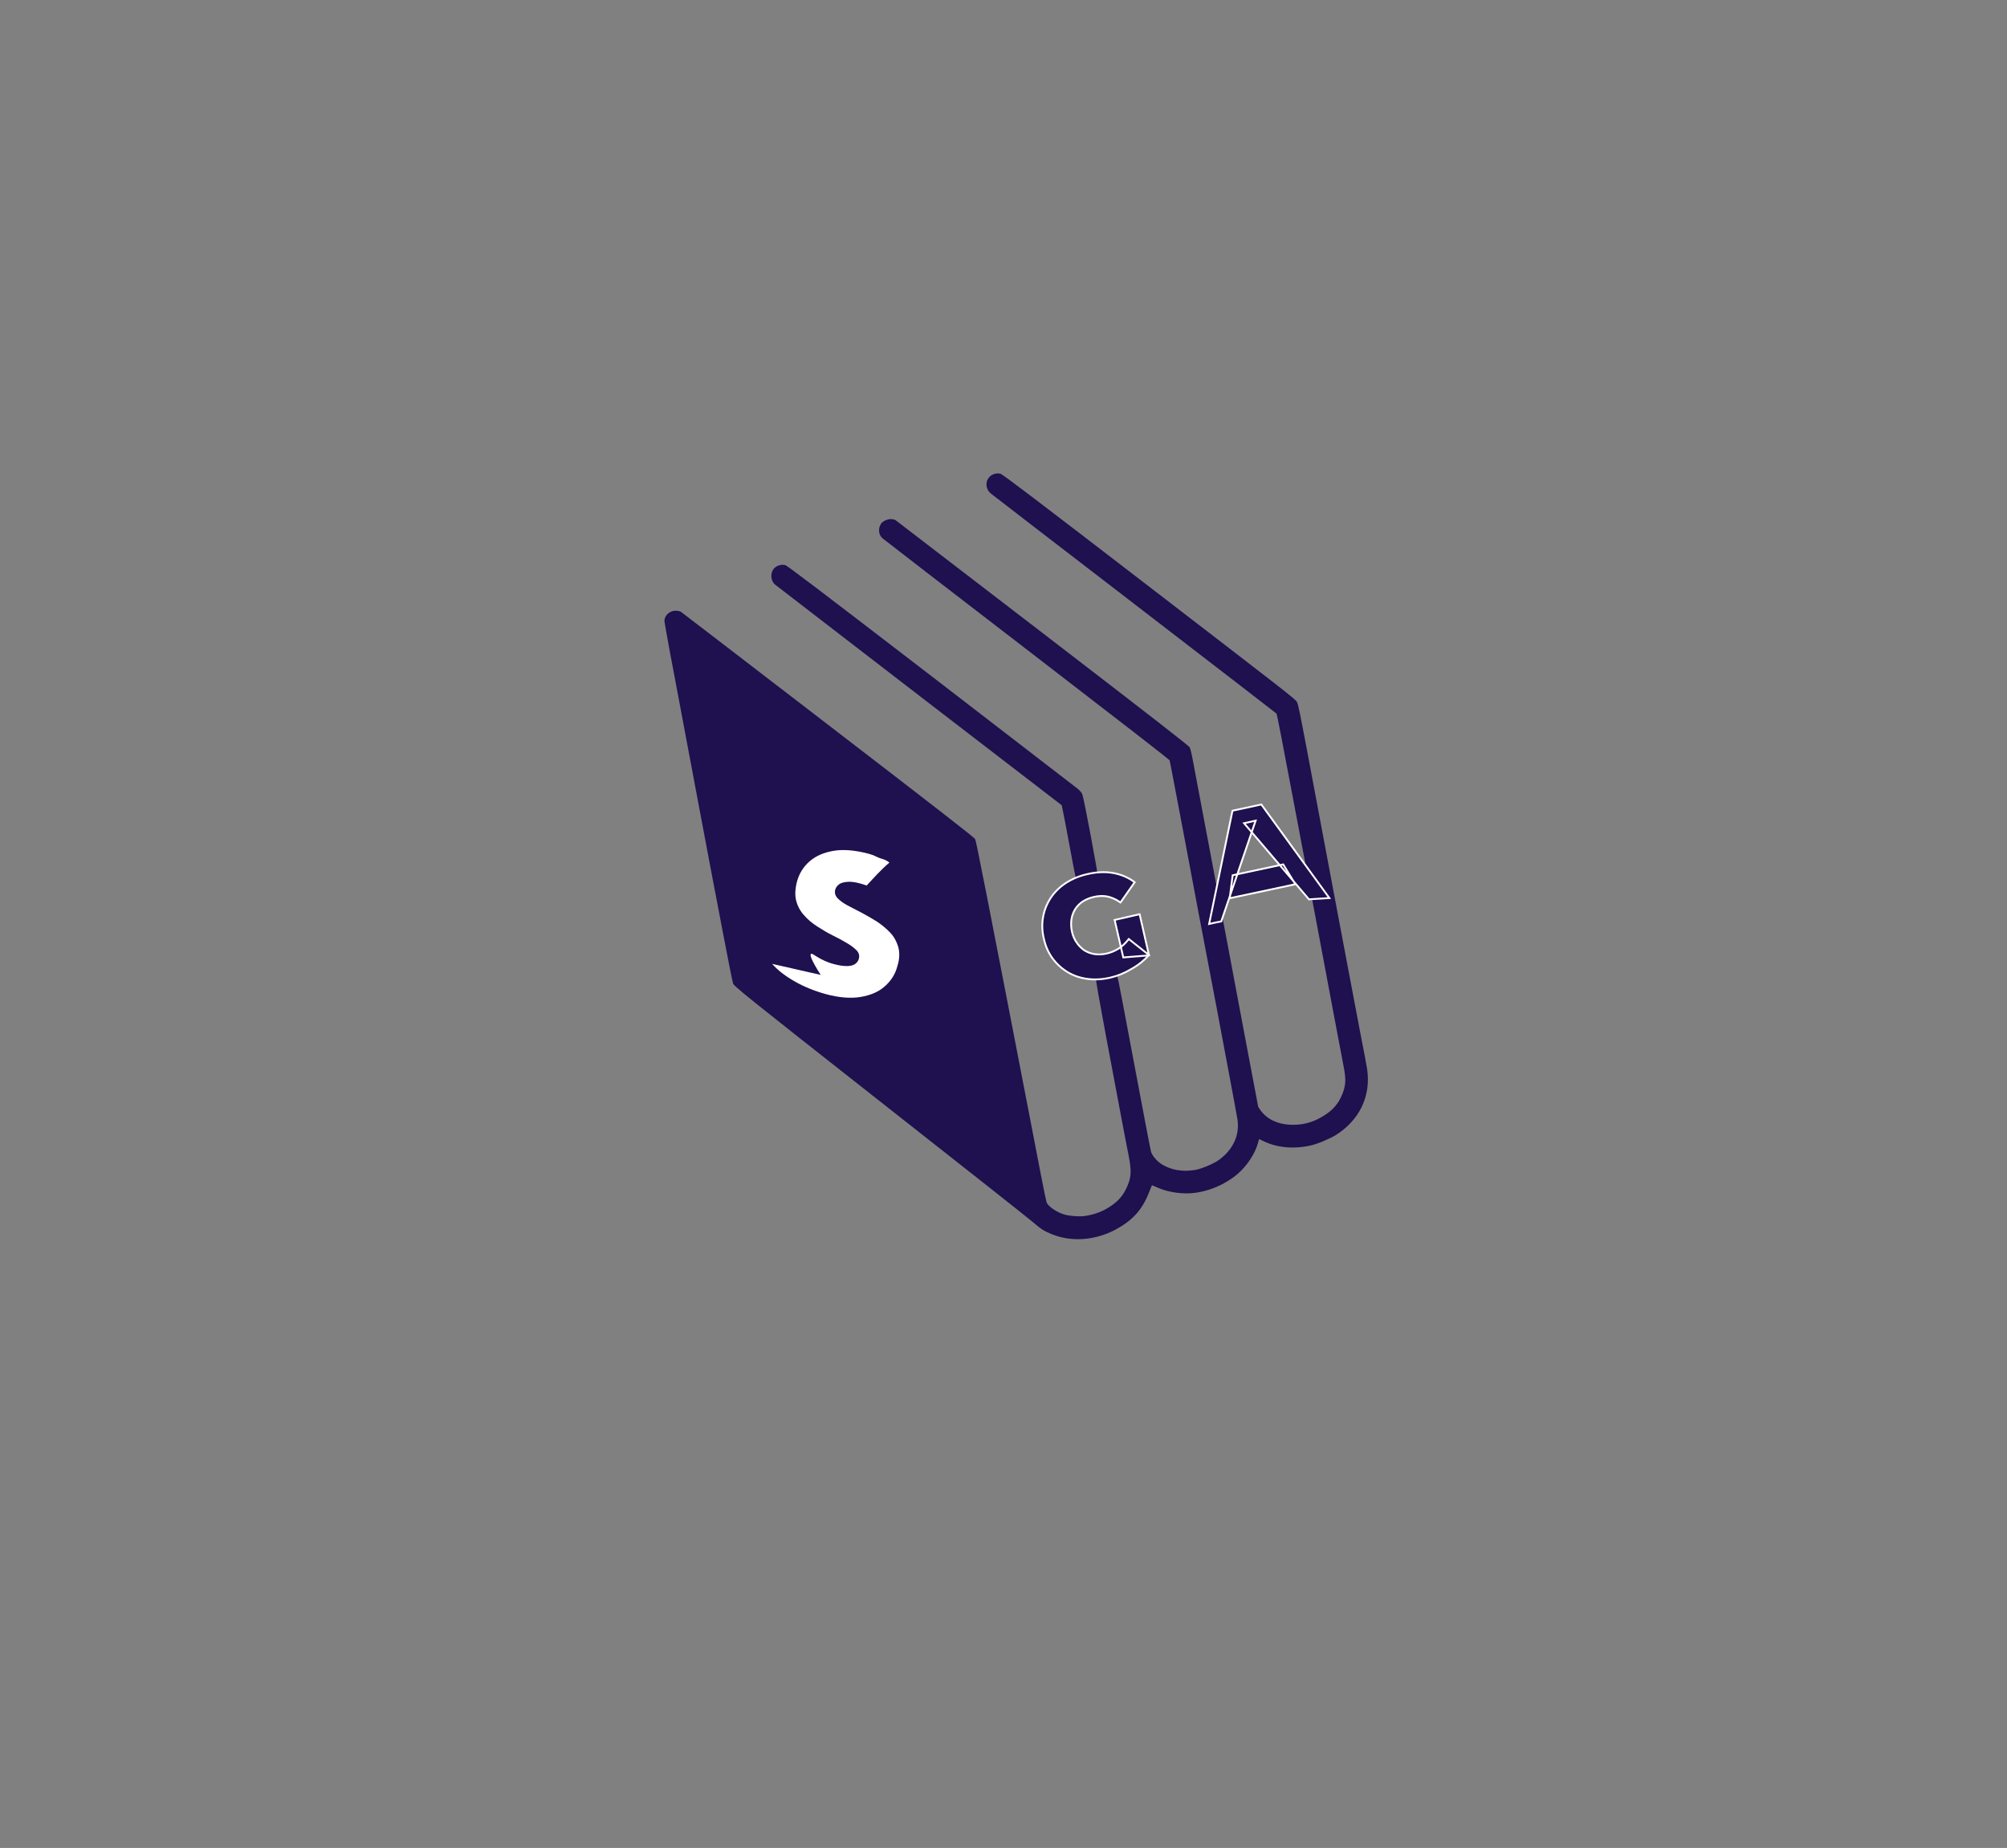 <?xml version="1.0" encoding="utf-8"?>
<!-- Generator: Adobe Illustrator 28.1.0, SVG Export Plug-In . SVG Version: 6.00 Build 0)  -->
<svg version="1.1" id="Camada_1" xmlns="http://www.w3.org/2000/svg" xmlns:xlink="http://www.w3.org/1999/xlink" x="0px" y="0px"
	 viewBox="0 0 1091.7 1005.2" style="enable-background:new 0 0 1091.7 1005.2;" xml:space="preserve">
<rect x="0" y="0" width="1091.7" height="1005.2" fill="#808080" stroke="none"/>
<style type="text/css">
	.st0{fill:#020203;}
	.st1{fill:#FFFFFF;}
	.st2{fill:#1F104F;}
	.st3{fill:#1F104F;stroke:#FFFFFF;stroke-miterlimit:10;}
</style>
<g>
	<path class="st2" d="M478.8,599.2c43.9,34.5,81.4,64.1,83.3,65.8c3.9,3.4,5.9,4.7,9.9,6.3c10.7,4.4,23.6,3.5,34.7-2.4
		c9.1-4.9,14.3-10.5,17.9-19.3l2-4.9l2.8,1.2c5.1,2.3,11.8,3.5,17.9,3.2c9.2-0.5,19.1-4.6,26.2-10.8c4.7-4.1,9-10.5,10.6-16l0.8-2.7
		l1.7,0.8c7.6,3.9,16.8,4.8,26.3,2.7c3.7-0.8,10.3-3.6,13.6-5.6c13.1-8.2,19.4-21.5,17.1-36.2c-0.2-1.5-1.9-10.5-3.8-20.1
		c-3-15.6-16.8-88.7-28.9-153.3c-3.7-19.5-4.7-24.6-5.4-26c-0.8-1.6-5.8-5.4-80.3-62.7c-62.4-48-79.8-61.2-81-61.5
		c-2.2-0.6-5,0.3-6.4,2.2c-2,2.6-1.5,6.3,1.1,8.5c0.7,0.6,35.8,27.6,78.2,60.2c42.3,32.5,77.1,59.4,77.3,59.6
		c0.2,0.2,4,19.9,8.5,43.8c4.5,23.8,10.4,55,13.1,69.2c2.7,14.2,6.9,36.8,9.4,50.1s5,26.4,5.5,29c1.3,6.7,1.2,10.1-0.8,15
		c-2.3,5.6-5.6,9.2-11.7,12.6c-5.3,3-10.7,4.2-16.7,3.9c-7-0.3-12.7-3.2-16-7.8l-1.3-1.9l-4.6-24.3c-2.5-13.4-7.6-40.1-11.2-59.5
		c-14.6-77.3-18.6-98.5-19.7-104.4c-0.7-3.9-1.4-6.7-1.8-7.4c-0.5-0.9-20.3-16.3-79.9-62.1c-43.6-33.5-79.6-61.1-80-61.4
		c-0.4-0.3-1.4-0.6-2.3-0.6c-2-0.2-4.9,1.1-5.8,2.7c-1.5,2.6-1.2,5.7,0.8,7.6c0.7,0.6,36,27.9,78.6,60.6
		c52.1,40.1,77.5,59.8,77.7,60.3c0.2,0.5,3.5,18,7.5,39.1c3.9,21,12.1,64.3,18.2,96.1c6,31.8,11.1,59.1,11.3,60.7
		c1,8.3-2.6,15.9-10.1,21.4c-2.7,2-9,4.7-12.5,5.4c-7.2,1.4-14.2,0.1-19.3-3.4c-2.2-1.5-4.7-4.5-5.2-6.4c-0.4-1.3-3.3-16.7-16-84
		c-1-5.5-2.1-10.6-2.3-11.2c-0.6-1.3-2.4-2.9-3.8-3.3c-3.5-0.9-7.2,1.4-7.8,4.8c-0.1,0.8,1.8,11.5,5.6,31.9
		c3.2,16.9,6.9,36.7,8.3,44.1c1.4,7.4,3.1,16.3,3.8,19.7c1.6,8.4,1.5,11.4-0.6,16.5c-2.3,5.6-5.6,9.2-11.6,12.6
		c-3.3,1.9-7.3,3.2-11.2,3.8c-3.1,0.5-8.6,0.1-11.4-0.7c-4.2-1.2-8.9-4.4-9.8-6.6c-0.2-0.5-1.6-7.1-3-14.5
		c-31.3-162-35.3-182.1-35.9-183.2c-0.5-0.9-19.9-16-79.9-62.1c-43.6-33.5-79.5-61.1-80-61.4c-1.2-0.8-3.6-0.9-5.2-0.3
		c-2.4,1-3.7,2.7-3.9,5.1c0,0.5,2.3,13.7,5.3,29.2c2.9,15.5,8.7,46.2,12.8,68.1s10,53,13.1,69.1c3.1,16.4,5.8,29.8,6.1,30.7
		C399,536.3,403.4,539.9,478.8,599.2z"/>
	<path class="st2" d="M421.6,318c0.5,0.4,35.8,27.6,78.4,60.4l77.5,59.6l0.7,3.3c0.4,1.8,2.2,11.2,4,21c3,16,3.4,17.8,4.2,18.7
		c3.7,4.4,10.5,2.4,10.9-3.2c0.1-2-7.7-43.6-8.6-45.8c-0.4-0.9-1.2-1.8-2.3-2.8c-1-0.8-36.8-28.4-79.7-61.4
		c-61.6-47.3-78.4-60.1-79.6-60.4c-2.2-0.6-4.9,0.3-6.4,2.2C418.9,312.1,419.3,316.1,421.6,318z"/>
	<path class="st1" d="M488.6,515.1c-0.9-3-2.3-5.6-4.4-7.8c-2.1-2.2-4.5-4.2-7.2-6c-2.7-1.7-5.5-3.3-8.3-4.8s-5.4-2.8-7.7-4
		c-2.3-1.2-4.1-2.6-5.4-3.9c-1.3-1.4-1.7-2.9-1.3-4.6c0.3-1.1,1-2.1,2-2.9s2.5-1.2,4.5-1.4c1.9-0.2,4.3,0.1,7.2,0.9
		c1.1,0.3,2.3,0.7,3.4,1.1c4-4.3,7.9-8.7,12.4-12.5c0,0,0,0,0,0c-0.4-0.3-1.5-1.2-3.3-1.8c-0.4-0.1-0.4-0.1-1-0.3
		c-2-0.6-2.8-1.2-4.5-1.9c0,0-0.8-0.3-2.5-0.8c-7.2-1.9-13.6-2.5-19-1.6c-5.4,0.9-9.8,2.8-13.2,5.8s-5.6,6.6-6.8,11
		c-1,3.9-1.2,7.4-0.4,10.4c0.8,3,2.2,5.6,4.3,7.9c2,2.3,4.4,4.3,7.2,6.1c2.8,1.8,5.5,3.4,8.3,4.8c2.8,1.4,5.3,2.7,7.6,4.1
		c2.3,1.3,4.1,2.7,5.4,4c1.3,1.4,1.7,2.8,1.3,4.5c-0.3,1.3-1,2.2-2.1,3c-1,0.7-2.5,1.1-4.4,1.1c-1.9,0-4.3-0.3-7.2-1.1
		c-8.2-2.2-11.5-6.3-12.4-5.5c-0.6,0.5-0.1,2.9,5.3,11.4l-26.4-6c2.8,3.2,6.8,6.4,12,9.4c5.2,3,10.9,5.3,17,7
		c7.3,2,13.7,2.5,19.1,1.6c5.4-0.9,9.9-2.8,13.2-5.8c3.4-3,5.7-6.6,6.8-10.9C489.4,521.6,489.4,518.1,488.6,515.1z"/>
	<path class="st3" d="M603.9,531.8c-4.3,1-8.4,1.2-12.3,0.7c-3.9-0.5-7.5-1.7-10.7-3.6c-3.2-1.9-6-4.4-8.3-7.5
		c-2.3-3.1-3.9-6.7-4.8-10.8c-1-4.1-1.1-8.1-0.4-11.9s2.1-7.2,4.2-10.4c2.1-3.1,4.8-5.8,8.2-8s7.2-3.8,11.6-4.8
		c5-1.2,9.8-1.4,14.2-0.6c4.4,0.8,8.3,2.5,11.6,5l-7.7,11c-2.3-1.6-4.7-2.7-7-3.2c-2.4-0.5-4.8-0.4-7.5,0.2
		c-2.3,0.5-4.3,1.4-6.1,2.5c-1.7,1.2-3.1,2.6-4.1,4.2c-1,1.7-1.7,3.5-2,5.6c-0.3,2.1-0.2,4.3,0.3,6.6c0.5,2.3,1.4,4.3,2.6,6
		c1.2,1.7,2.6,3.1,4.2,4.2c1.7,1,3.5,1.7,5.5,2s4.2,0.2,6.5-0.3c2.3-0.5,4.4-1.4,6.4-2.6c2-1.2,3.9-3,5.7-5.3l11,8.7
		c-2.6,2.9-5.8,5.5-9.6,7.6C611.6,529.4,607.8,530.9,603.9,531.8z M625,519.7l-14,1.1l-4.7-20.4l13.6-3.1L625,519.7z"/>
	<g>
		<path class="st3" d="M657.7,502.6l12.7-61.6l15.7-3.4l37,50.9c-3.7,0.2-7.4,0.5-11.1,0.7c-11.8-13.8-23.5-27.6-35.3-41.4l6.3-1.4
			c-6.2,18.3-12.5,36.5-18.7,54.8C662.1,501.6,659.9,502.1,657.7,502.6z M668.9,488.6l1.6-12.5l27.5-5.9l6.6,10.8L668.9,488.6z"/>
	</g>
</g>
</svg>
